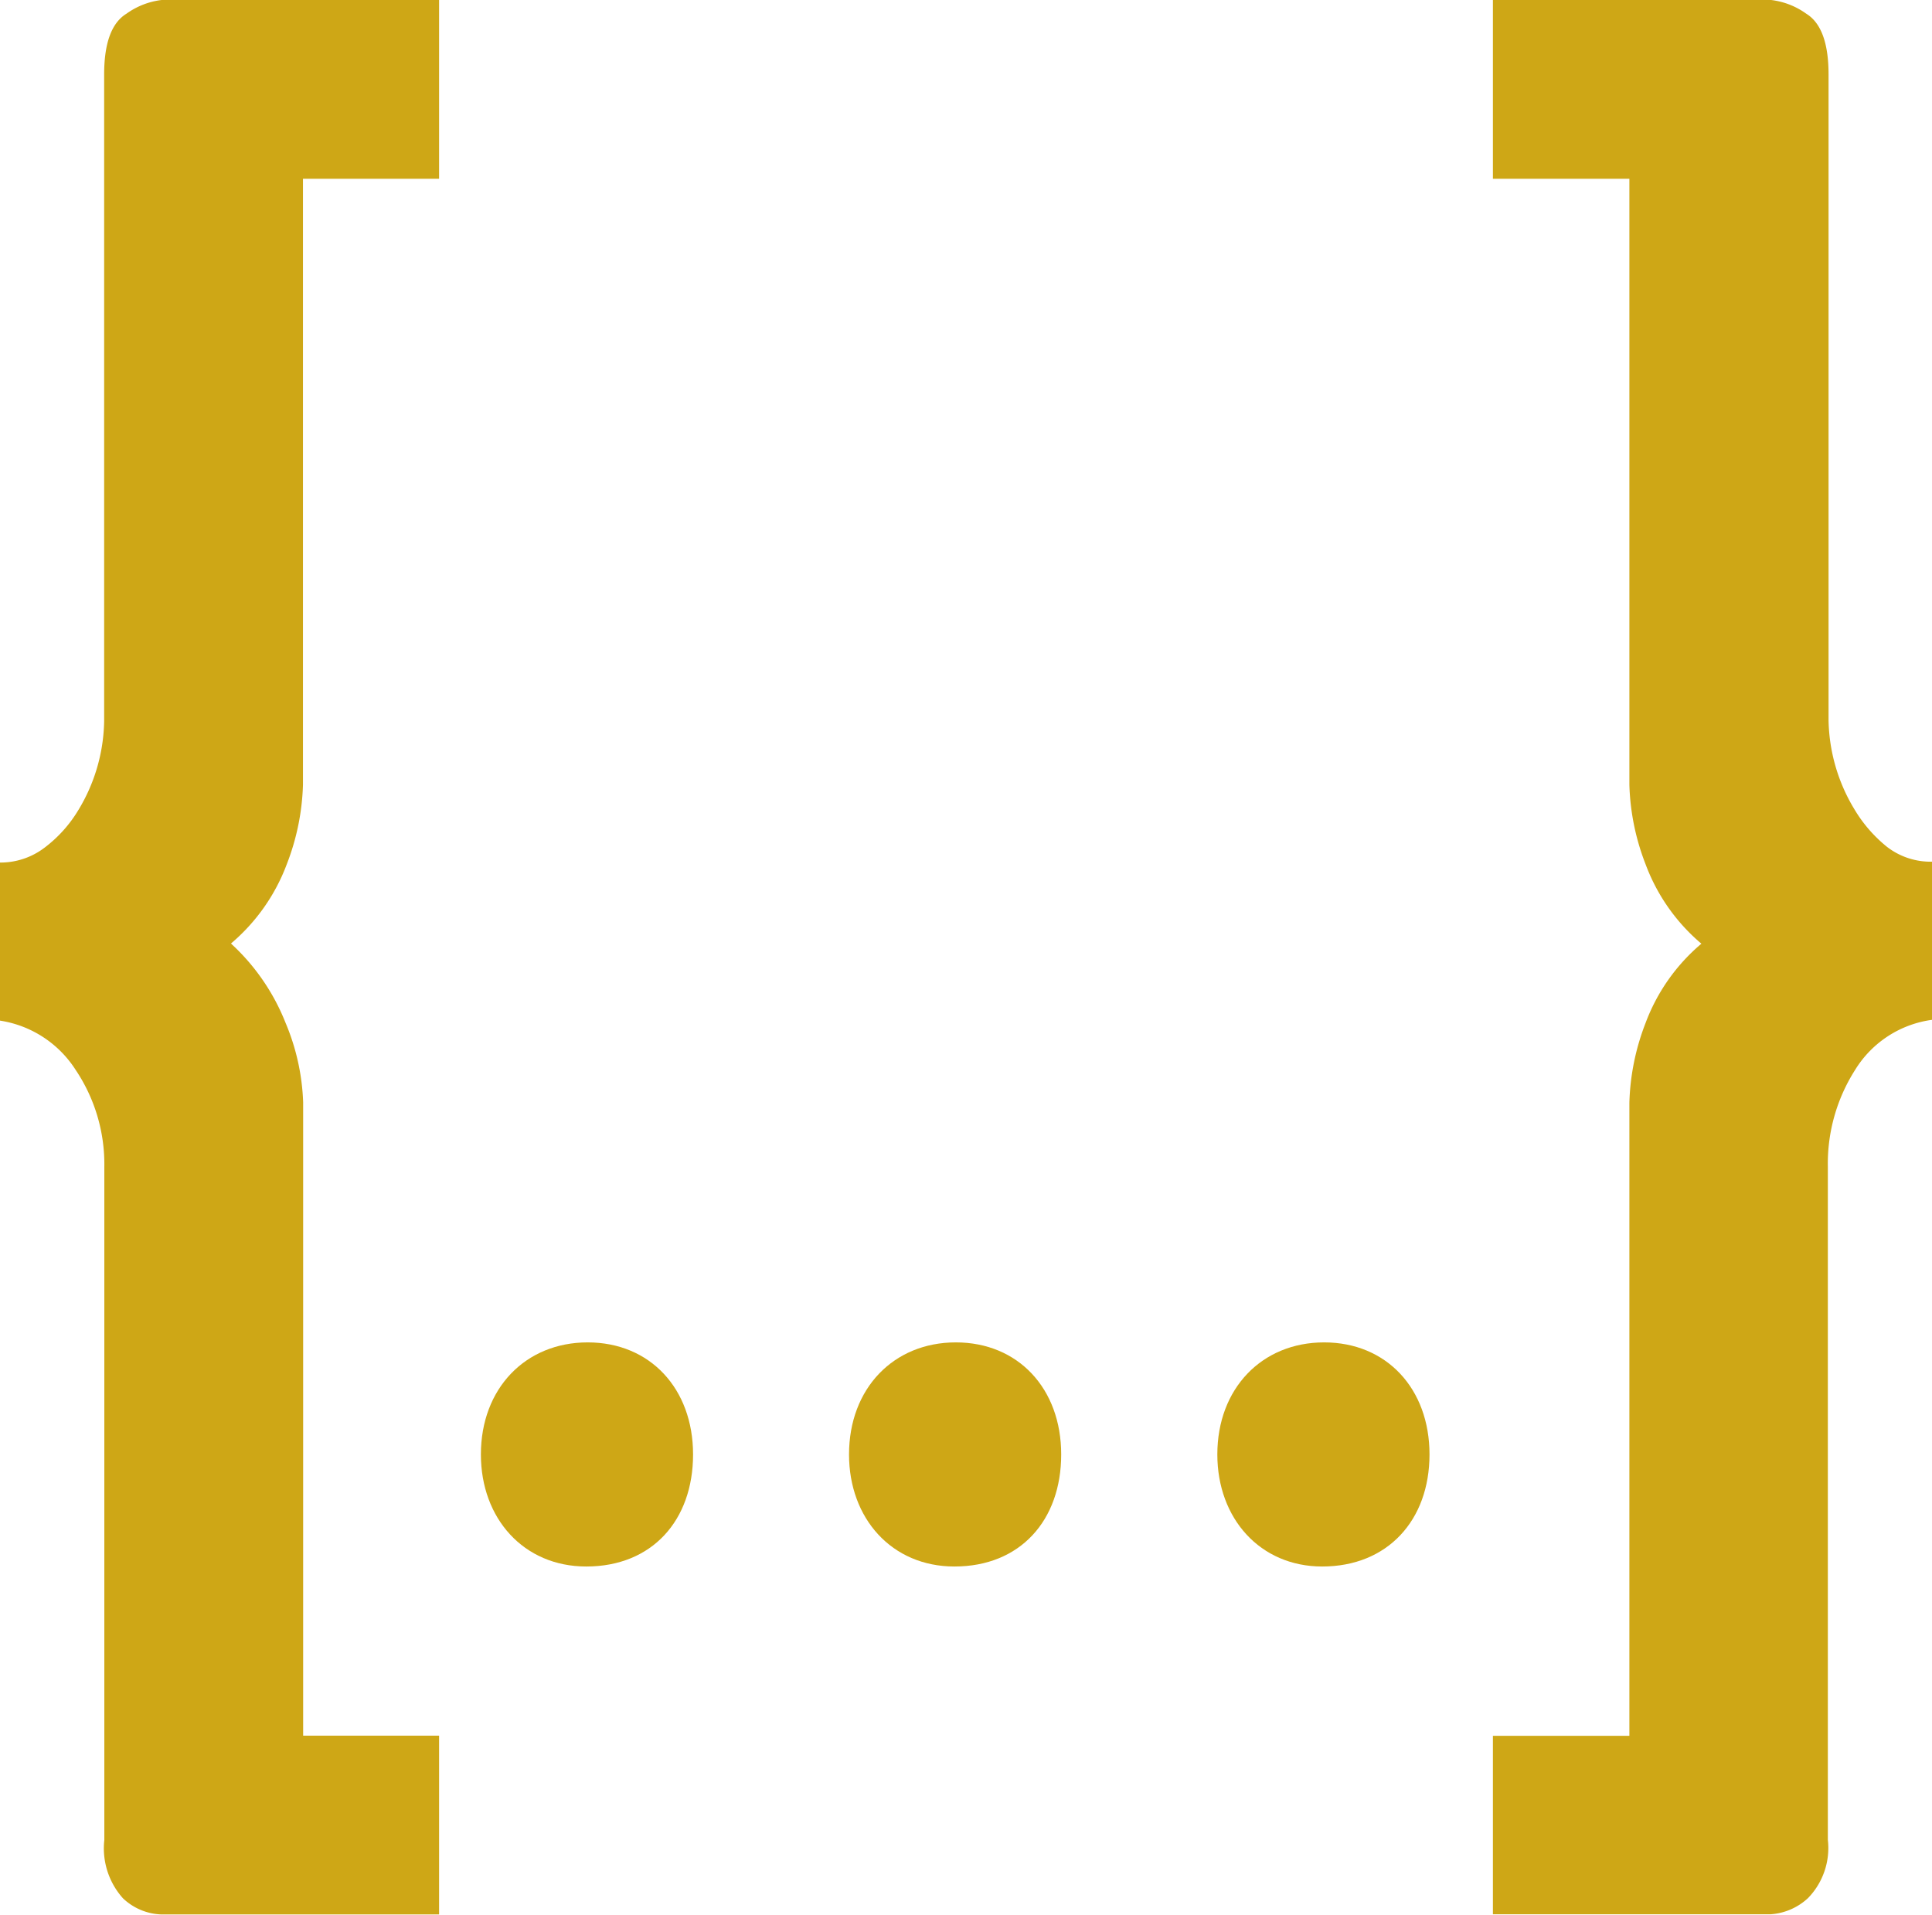 <svg xmlns="http://www.w3.org/2000/svg" viewBox="0 0 110 109.02"><title>litenkod</title><path d="M26.25,17.26v34.5a13.54,13.54,0,0,1-.92,4.52,10.92,10.92,0,0,1-3.18,4.52,12.22,12.22,0,0,1,3.11,4.52,12.75,12.75,0,0,1,1,4.52v36.06H34v10.18H18.19a3.33,3.33,0,0,1-2.19-.92,4.26,4.26,0,0,1-1.06-3.32V73.53A9.63,9.63,0,0,0,13.31,68,6.23,6.23,0,0,0,9,65.19v-9a4.14,4.14,0,0,0,2.54-.85,7.53,7.53,0,0,0,1.91-2.12,10.06,10.06,0,0,0,1.48-5.09V11.32q0-2.68,1.27-3.46a4.31,4.31,0,0,1,2-.78H34V17.26Z" transform="translate(-9 -7.08)" style="fill:#cea716"/><path d="M94,17.26V7.08h15.84a4.29,4.29,0,0,1,2,.78q1.27.78,1.27,3.46V48.08a10.12,10.12,0,0,0,1.48,5.09,8,8,0,0,0,1.84,2.12,4.06,4.06,0,0,0,2.61.85v9A6.09,6.09,0,0,0,114.62,68a9.92,9.92,0,0,0-1.55,5.51v38.32a4.09,4.09,0,0,1-1.13,3.32,3.46,3.46,0,0,1-2.12.92H94V105.91h7.77V69.86a13.52,13.52,0,0,1,.92-4.53,10.87,10.87,0,0,1,3.18-4.52,10.88,10.88,0,0,1-3.18-4.53,13.5,13.5,0,0,1-.92-4.52V17.26Z" transform="translate(-9 -7.08)" style="fill:#cea716"/><path d="M36.38,89.89c0-3.75,2.53-6.38,6.08-6.38s6,2.63,6,6.38-2.33,6.38-6.08,6.38C38.81,96.27,36.38,93.53,36.38,89.89Z" transform="translate(-9 -7.08)" style="fill:#cea716"/><path d="M57.34,89.89c0-3.75,2.53-6.38,6.08-6.38s6,2.63,6,6.38-2.33,6.38-6.08,6.38C59.77,96.27,57.34,93.53,57.34,89.89Z" transform="translate(-9 -7.08)" style="fill:#cea716"/><path d="M78.31,89.89c0-3.75,2.53-6.38,6.08-6.38s6,2.63,6,6.38S88,96.27,84.28,96.27C80.74,96.27,78.31,93.53,78.31,89.89Z" transform="translate(-9 -7.08)" style="fill:#cea716"/></svg>